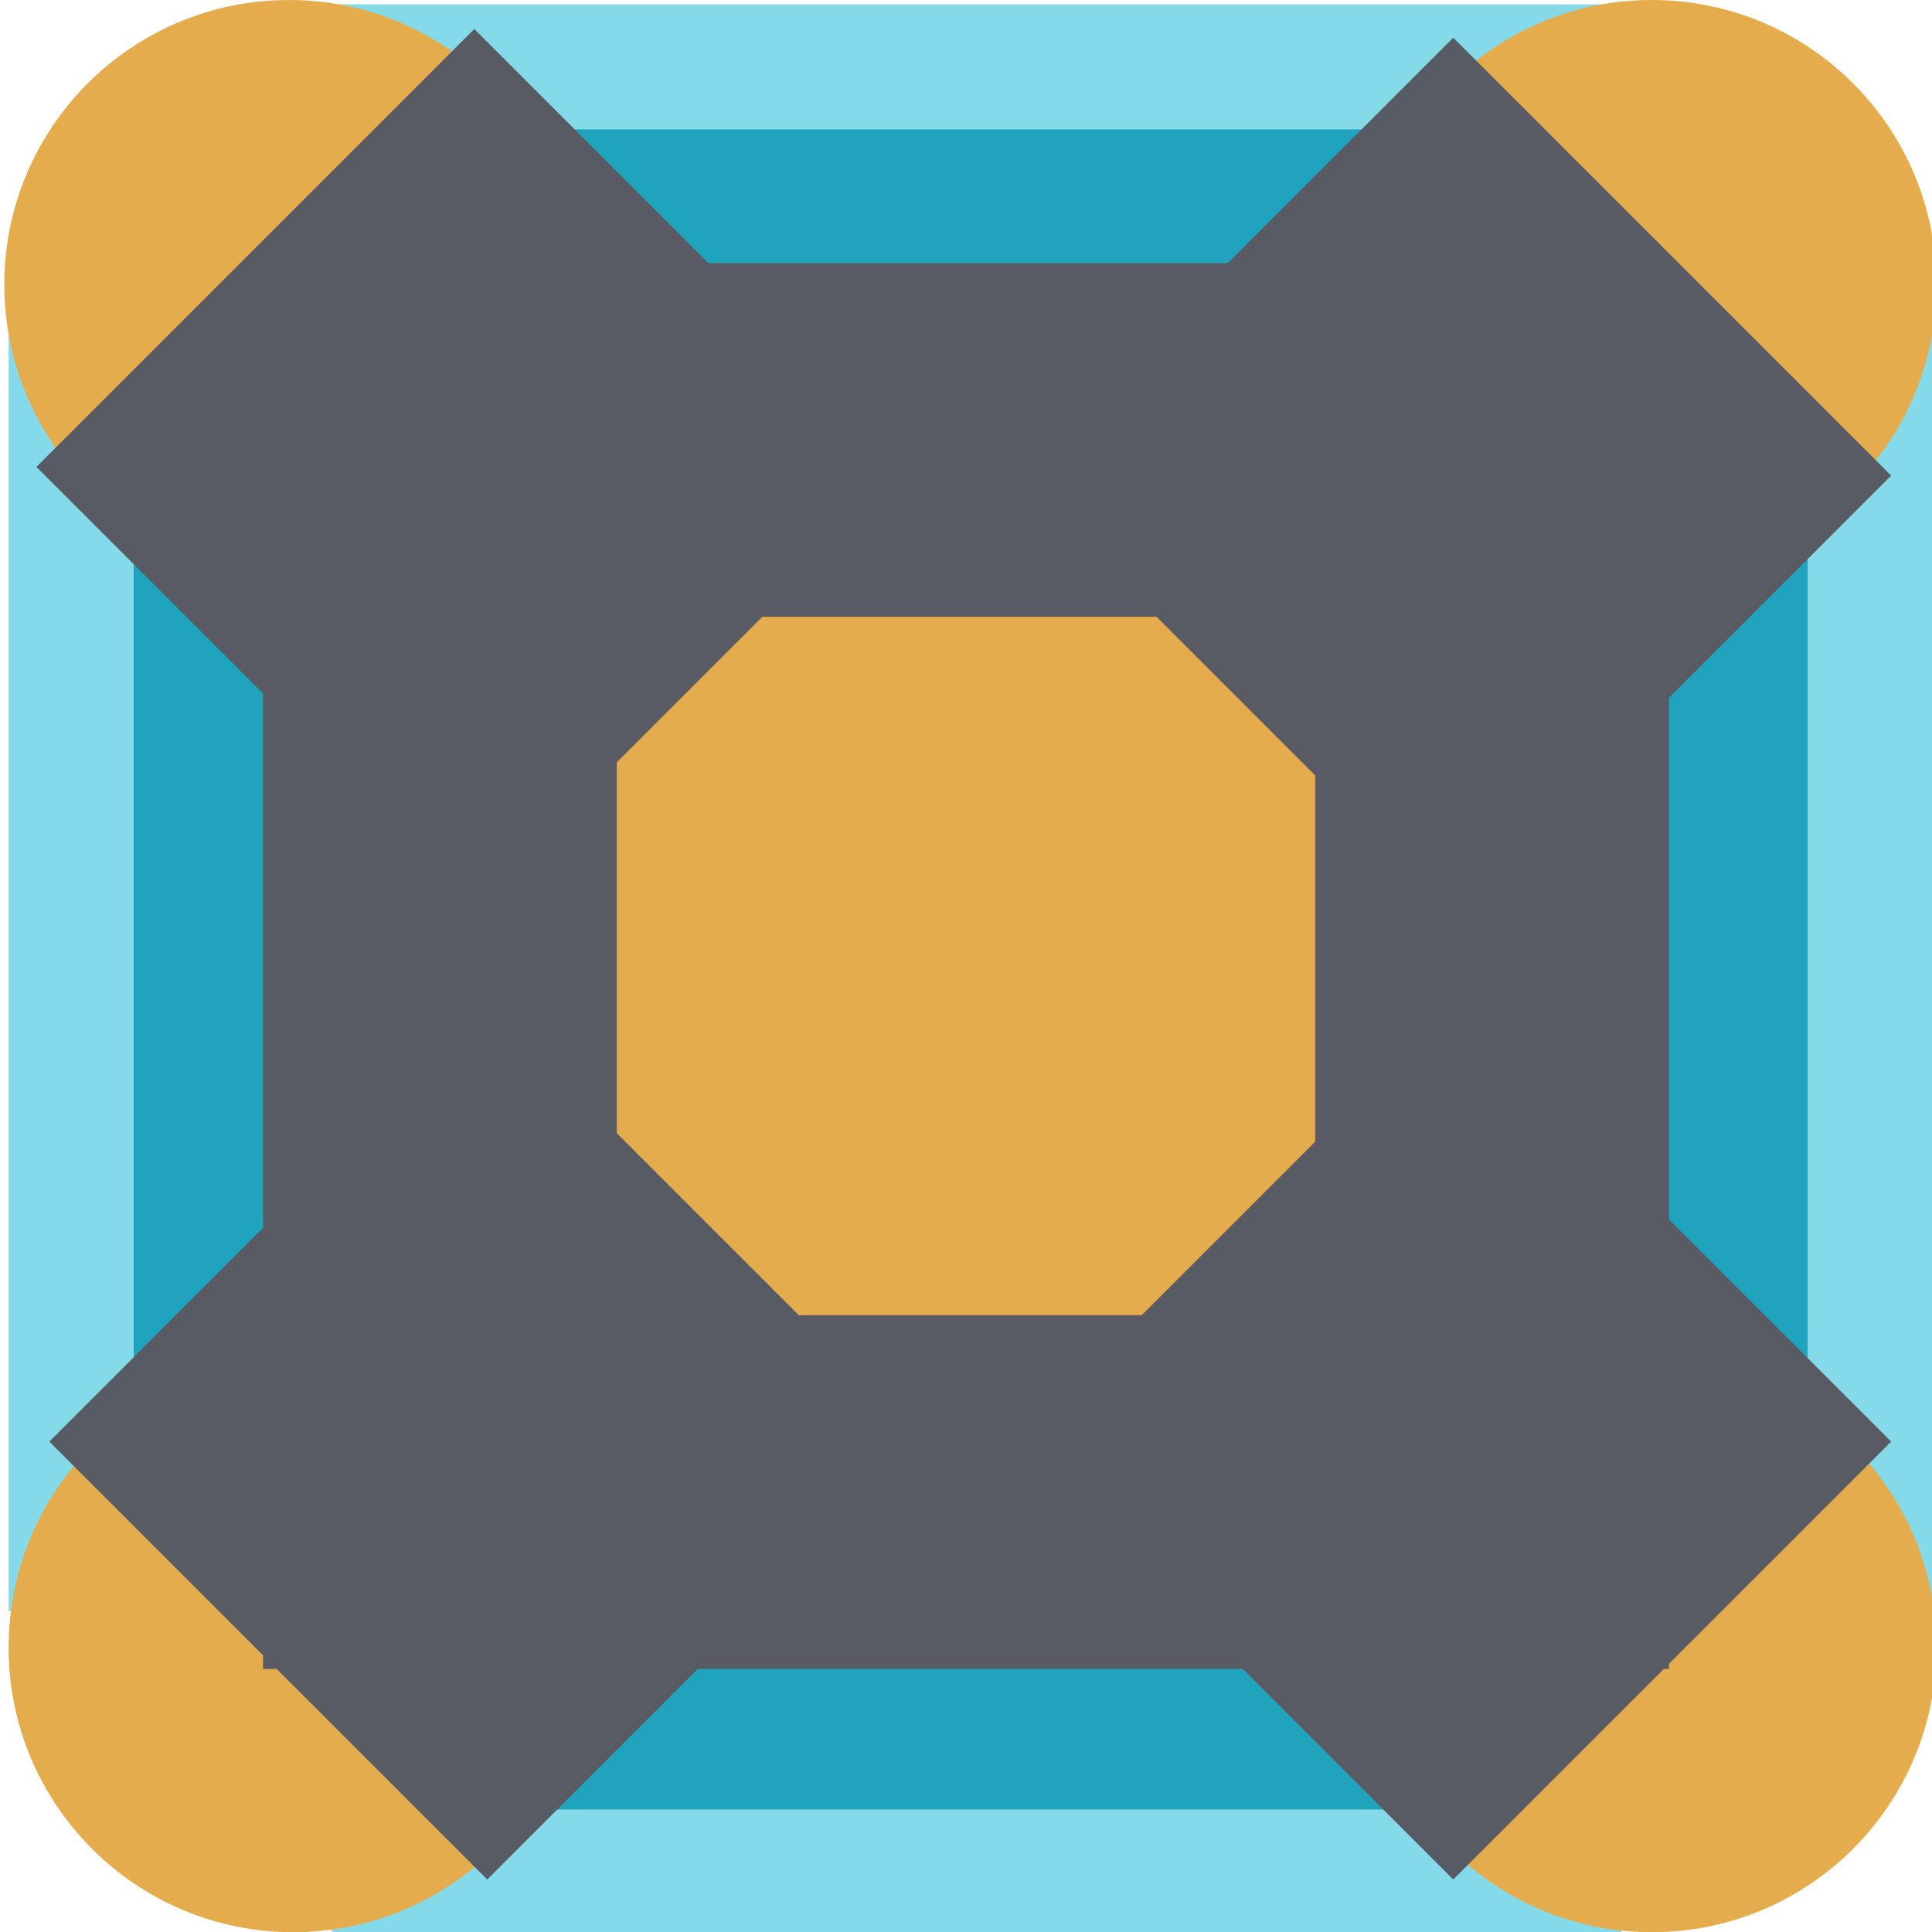 <?xml version="1.0" encoding="UTF-8" standalone="no"?>
<!-- Created with Inkscape (http://www.inkscape.org/) -->

<svg
   xmlns:dc="http://purl.org/dc/elements/1.1/"
   xmlns:cc="http://creativecommons.org/ns#"
   xmlns:rdf="http://www.w3.org/1999/02/22-rdf-syntax-ns#"
   xmlns:svg="http://www.w3.org/2000/svg"
   xmlns="http://www.w3.org/2000/svg"
   xmlns:xlink="http://www.w3.org/1999/xlink"
   xmlns:sodipodi="http://sodipodi.sourceforge.net/DTD/sodipodi-0.dtd"
   xmlns:inkscape="http://www.inkscape.org/namespaces/inkscape"
   width="40"
   height="40"
   id="svg2"
   version="1.1"
   inkscape:version="0.48.4 r9939"
   sodipodi:docname="laserBase.svg"
   inkscape:export-filename="/media/henry/Work/Projects/MoonWar/Art/character/laserBase.png"
   inkscape:export-xdpi="90"
   inkscape:export-ydpi="90">
  <defs
     id="defs4" />
  <sodipodi:namedview
     id="base"
     pagecolor="#ffffff"
     bordercolor="#666666"
     borderopacity="1.0"
     inkscape:pageopacity="0.0"
     inkscape:pageshadow="2"
     inkscape:zoom="5.6"
     inkscape:cx="57.866935"
     inkscape:cy="26.561274"
     inkscape:document-units="px"
     inkscape:current-layer="layer1"
     showgrid="true"
     inkscape:window-width="1301"
     inkscape:window-height="744"
     inkscape:window-x="65"
     inkscape:window-y="24"
     inkscape:window-maximized="1"
     inkscape:snap-grids="false"
     inkscape:snap-to-guides="false">
    <inkscape:grid
       type="xygrid"
       id="grid2985"
       empspacing="5"
       visible="true"
       enabled="true"
       snapvisiblegridlinesonly="true"
       spacingx="10px"
       spacingy="10px" />
  </sodipodi:namedview>
  <g
     inkscape:label="Layer 1"
     inkscape:groupmode="layer"
     id="layer1"
     transform="translate(0,-1012.362)">
    <use
       x="0"
       y="0"
       xlink:href="#use3828"
       id="use3830"
       transform="matrix(-1,0,0,1,40.194,0)"
       width="40"
       height="40" />
    <use
       x="0"
       y="0"
       xlink:href="#g3822"
       id="use3828"
       transform="matrix(0,1,-1,0,1052.467,1012.147)"
       width="40"
       height="40" />
    <g
       id="g3822">
      <rect
         y="1012.452"
         x="6.875"
         height="3.661"
         width="26.696"
         id="rect3050"
         style="fill:#85daea;fill-opacity:1;stroke:none" />
      <rect
         style="fill:#20a4bd;fill-opacity:1;stroke:none"
         id="rect3052"
         width="26.696"
         height="3.661"
         x="6.875"
         y="1015.041" />
    </g>
    <use
       x="0"
       y="0"
       xlink:href="#path3039"
       id="use3041"
       transform="translate(28.214,0)"
       width="40"
       height="40" />
    <use
       x="0"
       y="0"
       xlink:href="#g3822"
       id="use3826"
       transform="matrix(1,0,0,-1,0,2064.867)"
       width="40"
       height="40" />
    <use
       x="0"
       y="0"
       xlink:href="#use3041"
       id="use3043"
       transform="translate(0,28.214)"
       width="40"
       height="40" />
    <path
       sodipodi:type="arc"
       style="fill:#e5ac4e;fill-opacity:1;stroke:none"
       id="path3039"
       sodipodi:cx="5"
       sodipodi:cy="5"
       sodipodi:rx="5"
       sodipodi:ry="5"
       d="M 10,5 C 10,7.761 7.761,10 5,10 2.239,10 0,7.761 0,5 0,2.239 2.239,0 5,0 c 2.761,0 5,2.239 5,5 z"
       transform="matrix(1.179,0,0,1.179,0.089,1012.362)" />
    <use
       x="0"
       y="0"
       xlink:href="#use3043"
       id="use3045"
       transform="translate(-28.125,0)"
       width="40"
       height="40" />
    <rect
       style="fill:#595b64;fill-opacity:1;stroke:none"
       id="rect3006"
       width="29.107"
       height="29.107"
       x="5.446"
       y="1017.809" />
    <rect
       y="1025.132"
       x="12.77"
       height="14.46"
       width="14.46"
       id="rect3837"
       style="fill:#e5ac4e;fill-opacity:1;stroke:none" />
    <rect
       y="709.436"
       x="723.326"
       height="12.824"
       width="12.824"
       id="rect3019"
       style="fill:#595b64;fill-opacity:1;stroke:none"
       transform="matrix(0.707,0.707,-0.707,0.707,0,0)" />
    <use
       x="0"
       y="0"
       xlink:href="#rect3019"
       id="use3021"
       transform="translate(20.268,0.179)"
       width="40"
       height="40" />
    <use
       x="0"
       y="0"
       xlink:href="#use3021"
       id="use3023"
       transform="translate(0,20)"
       width="40"
       height="40" />
    <use
       x="0"
       y="0"
       xlink:href="#use3023"
       id="use3025"
       transform="translate(-20,0)"
       width="40"
       height="40" />
    <g
       id="g3784">
      <rect
         y="1054.362"
         x="0"
         height="8"
         width="40"
         id="rect2999"
         style="fill:#85daea;fill-opacity:1;stroke:none" />
      <rect
         style="fill:#cef0f7;fill-opacity:1;stroke:none"
         id="rect3001"
         width="6.347"
         height="8"
         x="0"
         y="1054.362" />
      <rect
         y="1054.362"
         x="33.831"
         height="8"
         width="6.169"
         id="rect3782"
         style="fill:#cef0f7;fill-opacity:1;stroke:none" />
    </g>
    <use
       x="0"
       y="0"
       xlink:href="#g3784"
       id="use3789"
       transform="matrix(0,1,-1,0,1104.362,1012.362)"
       width="40"
       height="40" />
  </g>
</svg>
